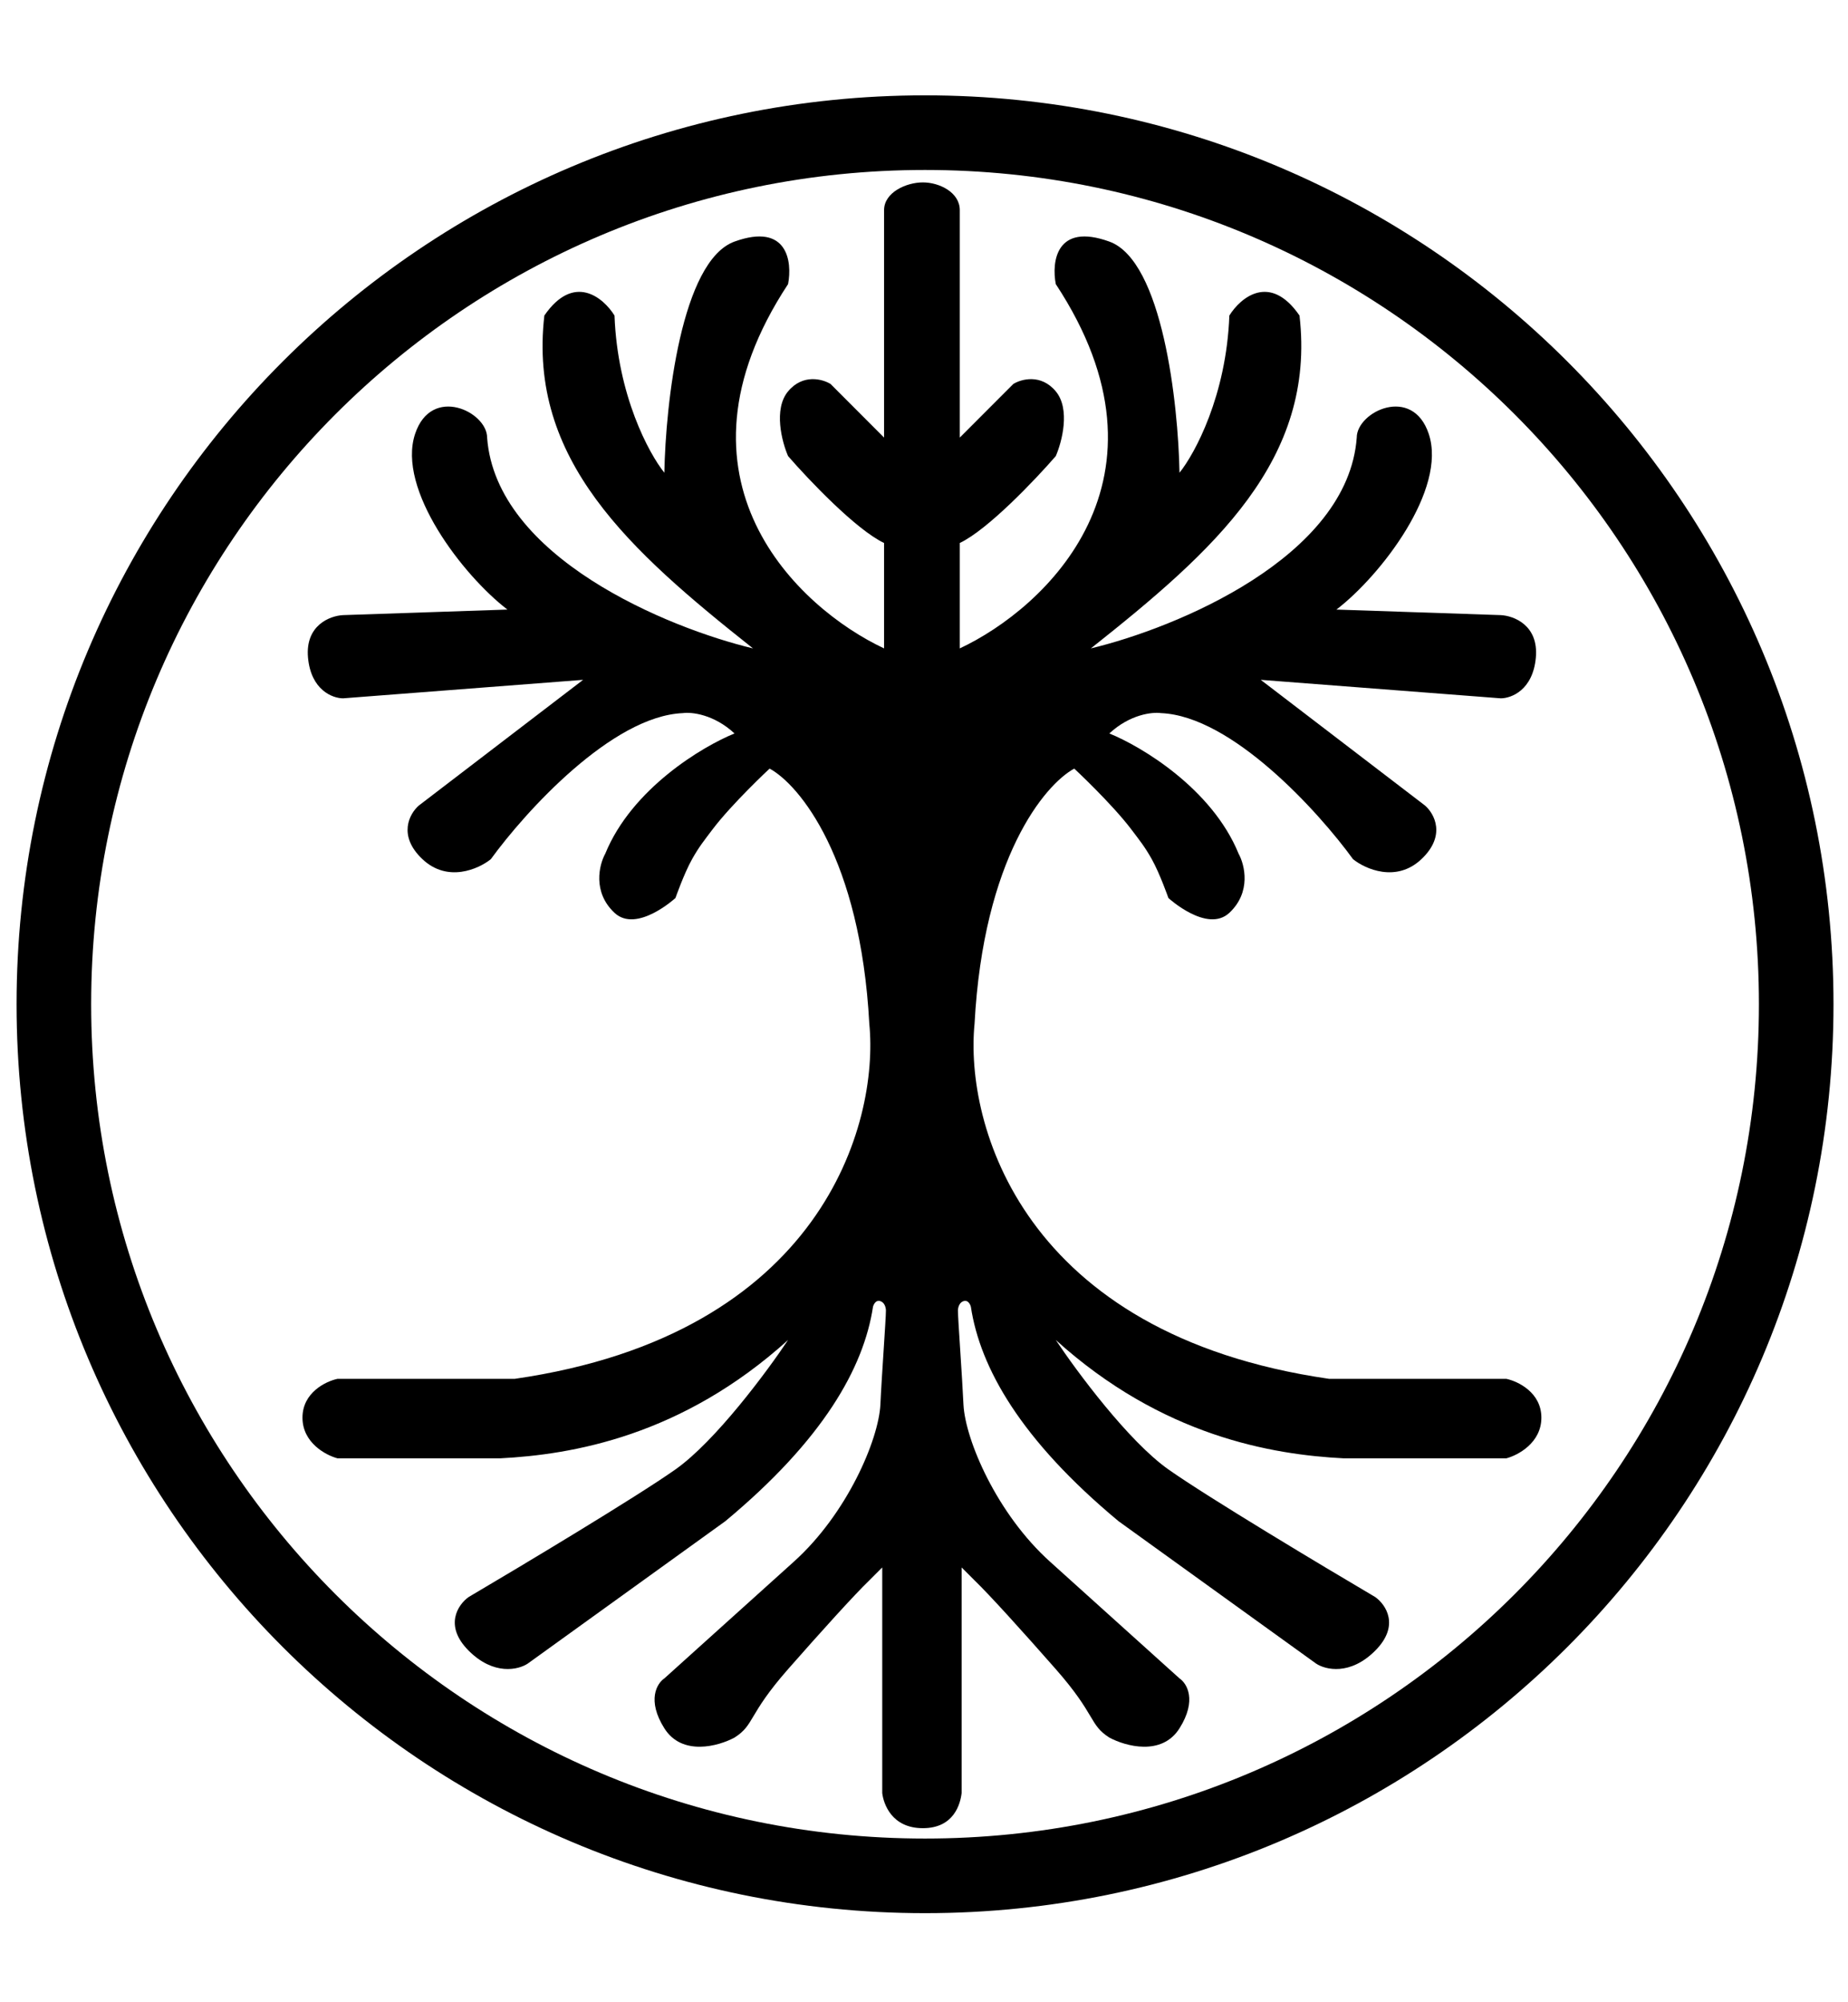 <svg width="446" height="483" viewBox="0 0 446 483" fill="none" xmlns="http://www.w3.org/2000/svg">
<path d="M433.5 242.25C433.5 126.132 339.368 32 223.25 32C107.132 32 13 126.132 13 242.25C13 358.368 107.132 452.5 223.25 452.5C339.368 452.5 433.5 358.368 433.5 242.25Z" stroke="black" stroke-width="18"/>
<path d="M231.635 50.691C231.635 46.409 226.733 44 222.723 44C218.712 44 213.365 46.409 213.365 50.691V105.557L200.443 92.621C198.512 91.432 193.759 90.123 190.194 94.406C186.629 98.688 188.708 106.598 190.194 110.018C195.095 115.668 206.592 127.771 213.365 130.983V156.409C192.719 146.744 159.18 115.638 190.194 68.534C191.233 63.181 190.105 53.635 177.271 58.274C164.438 62.913 160.635 97.379 160.338 114.033C156.625 109.423 149.02 95.387 148.307 76.117C145.633 71.805 138.504 65.768 131.374 76.117C127.364 110.91 151.872 132.767 181.727 156.409C161.23 151.502 119.699 134.462 117.56 105.557C117.56 99.312 104.12 92.837 100.182 104.665C95.726 118.047 111.768 138.864 122.462 147.042L82.803 148.38C79.684 148.528 73.624 150.789 74.337 158.639C75.05 166.49 80.278 168.453 82.803 168.453L140.732 163.992L101.073 194.325C98.845 196.258 95.904 201.551 101.964 207.261C108.024 212.97 115.481 209.64 118.452 207.261C126.77 195.812 147.683 172.735 164.794 172.021C166.874 171.724 172.28 172.289 177.271 176.928C169.547 180.051 152.496 190.221 146.079 205.922C144.594 208.599 142.96 215.201 148.307 220.197C153.654 225.193 163.012 216.628 163.012 216.628C163.012 216.628 165.076 210.731 167.022 207.261C168.677 204.311 169.885 202.821 171.924 200.124C176.679 193.834 185.738 185.403 185.738 185.403C192.867 189.269 207.661 206.993 209.8 246.961C212.177 271.048 198.393 321.9 124.244 332.606H81.466C78.644 333.2 73 335.907 73 341.973C73 348.04 78.644 351.043 81.466 351.787H120.68C138.058 350.894 164.527 346.434 190.194 323.238C185.144 330.821 172.637 347.683 163.012 354.463C153.387 361.243 125.73 377.807 113.104 385.242C110.579 387.026 107.044 392.111 113.104 398.178C119.165 404.244 125.136 402.787 127.364 401.3L175.043 366.953C198.66 347.326 208.463 329.929 210.692 315.209C210.692 315.209 211.137 313.425 212.474 313.871C213.811 314.317 213.811 316.101 213.811 316.101C213.811 318.242 212.771 332.16 212.474 338.851C212.028 347.326 204.453 365.169 191.531 376.766L160.338 404.869C158.556 406.058 156.061 410.132 160.338 416.912C164.616 423.693 173.409 421.224 177.271 419.143C182.173 416.02 180.39 413.79 190.194 402.638C198.036 393.717 206.235 384.647 209.8 381.227L212.92 378.104V432.525C213.217 435.052 215.148 441 222.723 441C230.298 441 231.783 435.052 232.08 432.525V378.104L235.2 381.227C238.765 384.647 246.964 393.717 254.806 402.638C264.61 413.79 262.827 416.02 267.729 419.143C271.591 421.224 280.384 423.693 284.662 416.912C288.939 410.132 286.444 406.058 284.662 404.869L253.469 376.766C240.547 365.169 232.972 347.326 232.526 338.851C232.229 332.16 231.189 318.242 231.189 316.101C231.189 316.101 231.189 314.317 232.526 313.871C233.863 313.425 234.309 315.209 234.309 315.209C236.537 329.929 246.34 347.326 269.957 366.953L317.636 401.3C319.864 402.787 325.835 404.244 331.896 398.178C337.956 392.111 334.421 387.026 331.896 385.242C319.27 377.807 291.613 361.243 281.988 354.463C272.363 347.683 259.856 330.821 254.806 323.238C280.473 346.434 306.942 350.894 324.32 351.787H363.534C366.356 351.043 372 348.04 372 341.973C372 335.907 366.356 333.2 363.534 332.606H320.756C246.607 321.9 232.823 271.048 235.2 246.961C237.339 206.993 252.133 189.269 259.262 185.403C259.262 185.403 268.321 193.834 273.076 200.124C275.115 202.821 276.323 204.311 277.978 207.261C279.924 210.731 281.988 216.628 281.988 216.628C281.988 216.628 291.346 225.193 296.693 220.197C302.04 215.201 300.406 208.599 298.921 205.922C292.504 190.221 275.453 180.051 267.729 176.928C272.72 172.289 278.126 171.724 280.206 172.021C297.317 172.735 318.23 195.812 326.548 207.261C329.519 209.64 336.976 212.97 343.036 207.261C349.096 201.551 346.155 196.258 343.927 194.325L304.268 163.992L362.197 168.453C364.722 168.453 369.95 166.49 370.663 158.639C371.376 150.789 365.316 148.528 362.197 148.38L322.538 147.042C333.232 138.864 349.274 118.047 344.818 104.665C340.88 92.837 327.44 99.312 327.44 105.557C325.301 134.462 283.77 151.502 263.273 156.409C293.128 132.767 317.636 110.91 313.626 76.117C306.496 65.768 299.367 71.805 296.693 76.117C295.98 95.387 288.375 109.423 284.662 114.033C284.365 97.379 280.562 62.913 267.729 58.274C254.895 53.635 253.767 63.181 254.806 68.534C285.82 115.638 252.281 146.744 231.635 156.409V130.983C238.408 127.771 249.905 115.668 254.806 110.018C256.292 106.598 258.371 98.688 254.806 94.406C251.241 90.123 246.488 91.432 244.557 92.621L231.635 105.557V50.691Z" fill="black"/>
</svg>

